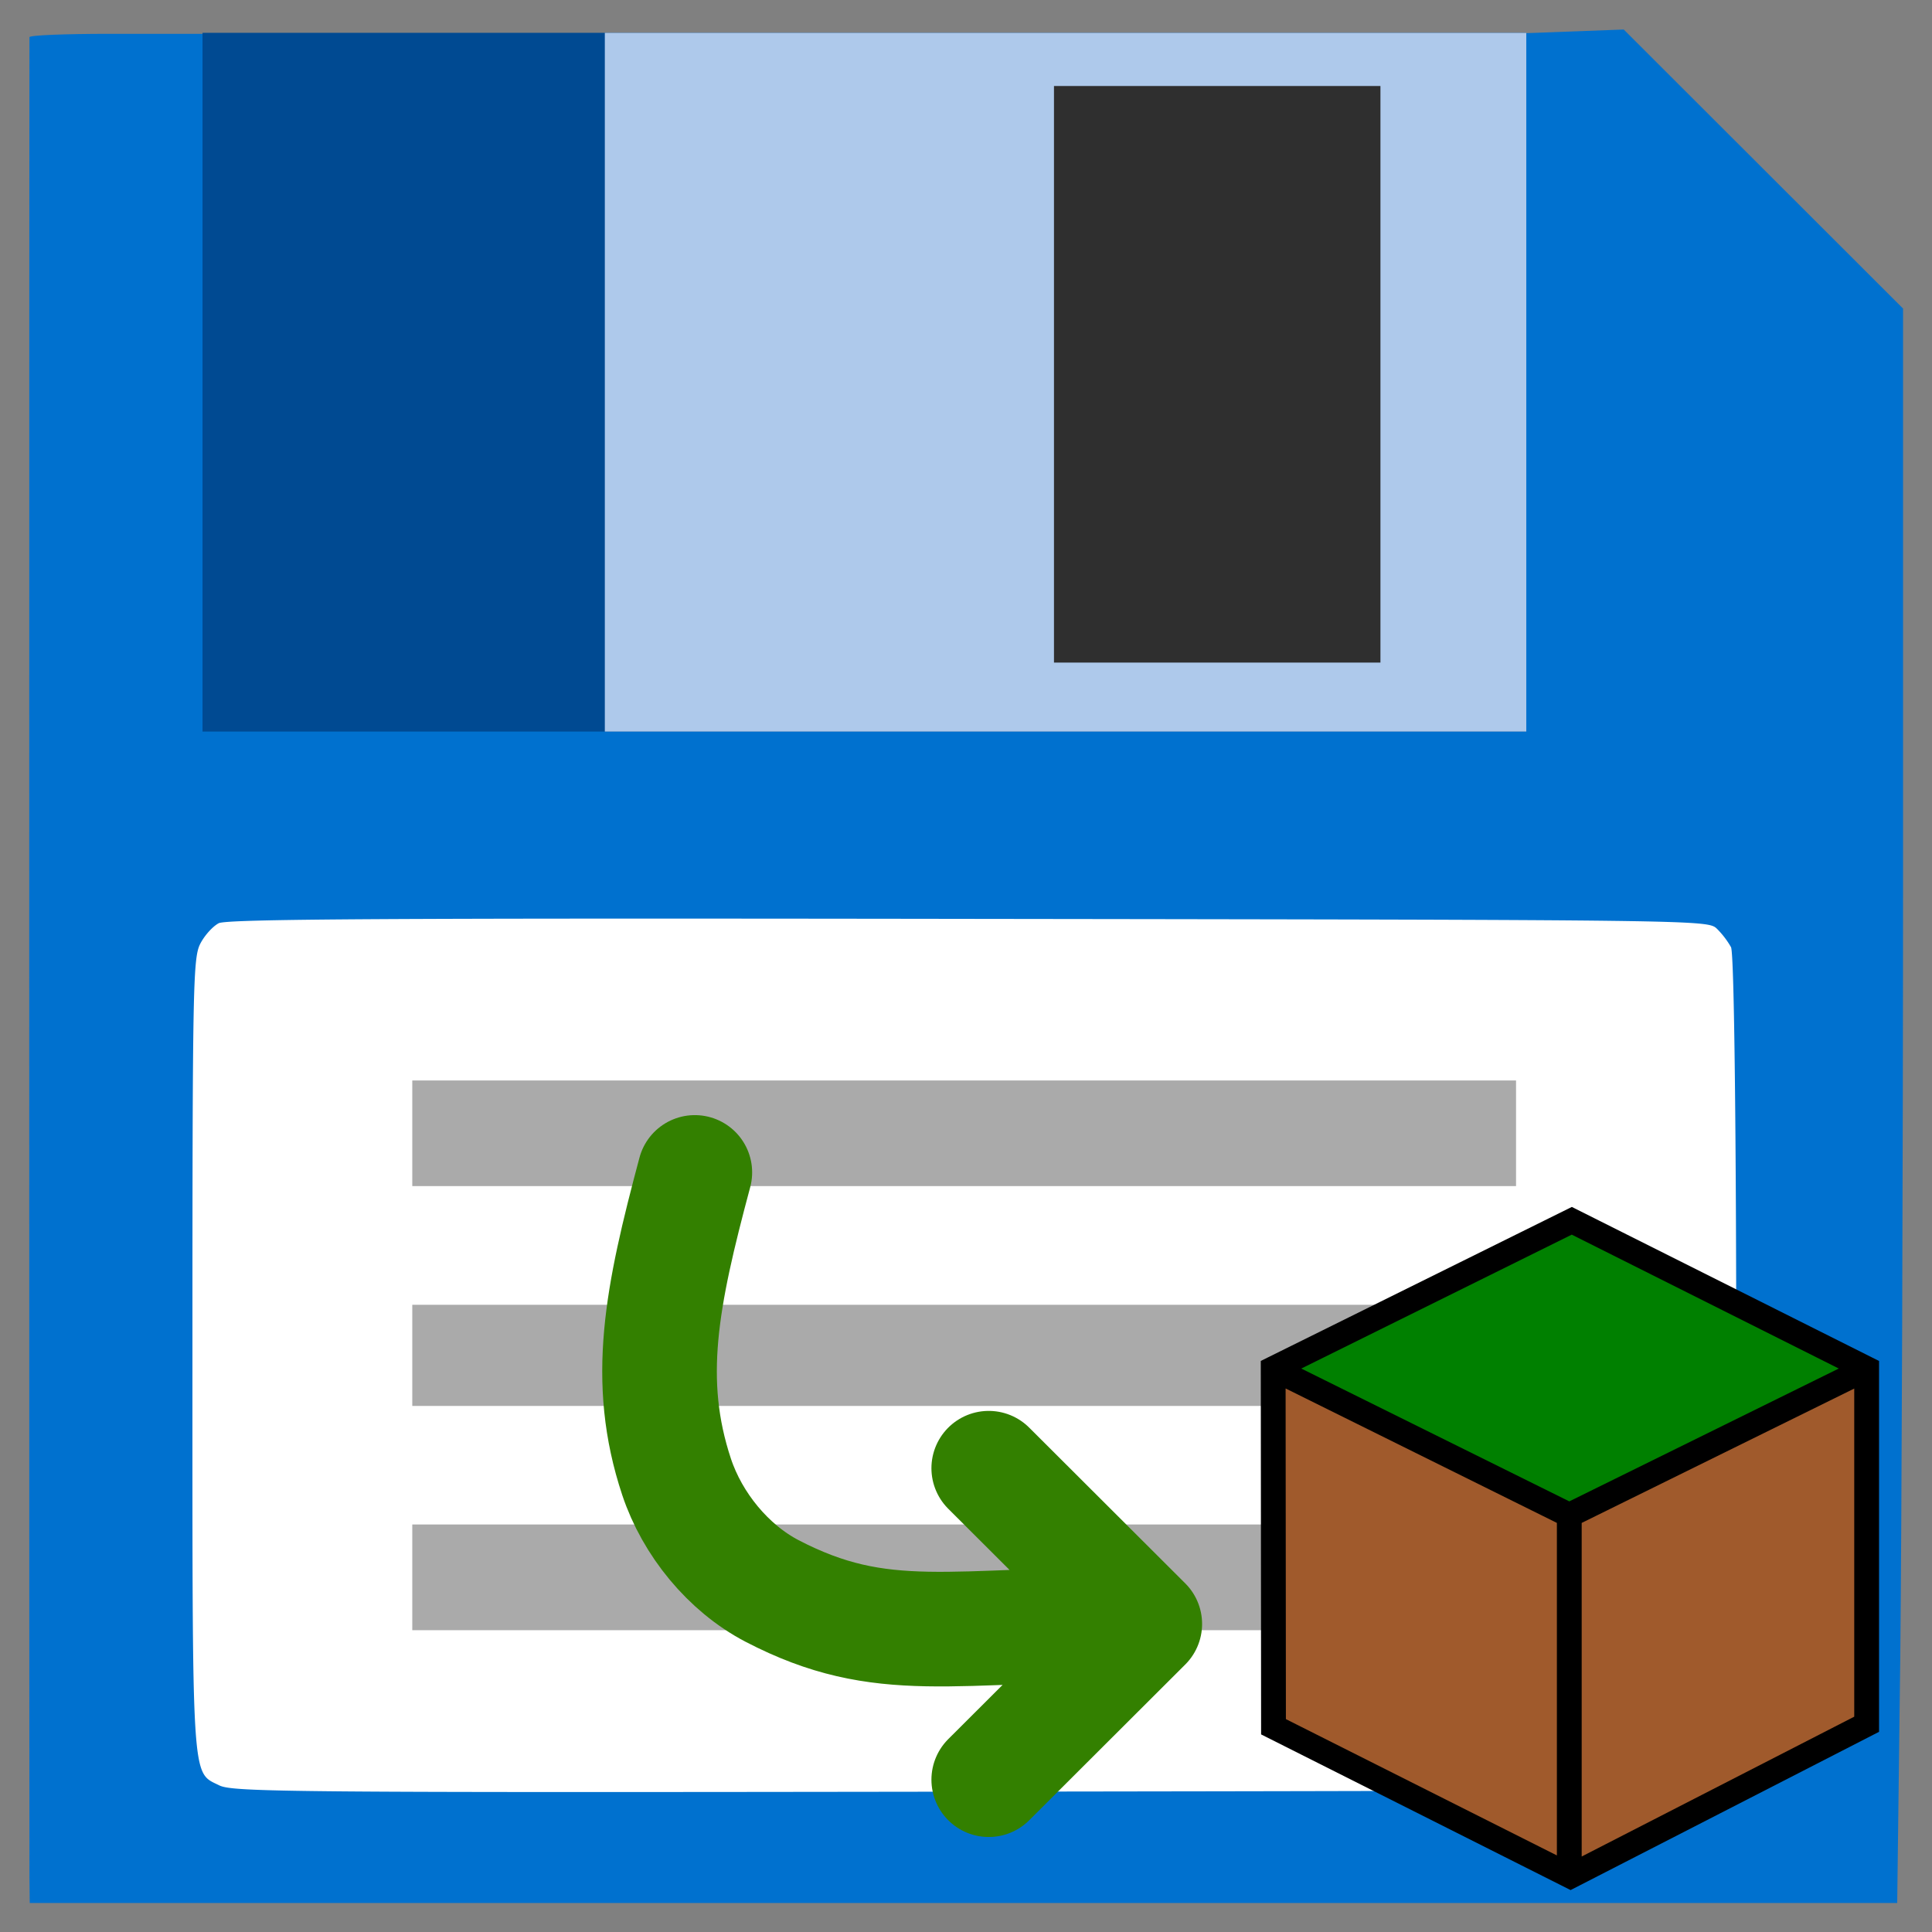 <svg xmlns="http://www.w3.org/2000/svg" viewBox="0 0 16.933 16.933" height="64" width="64"><rect x="0" y="0" width="16.933" height="16.933" fill="#808080" stroke="none"/><path transform="matrix(1.221 0 0 1.221 -5.212 -6.861)" d="M16.593 18.47c.194-.143.184.022.184-3.144 0-2.877 0-2.894-.065-2.983a.585.585 0 0 0-.174-.144c-.102-.053-.408-.055-5.401-.048l-5.293.008-.086.08c-.178.164-.172.044-.17 3.115.002 3.157-.011 2.973.217 3.126l.107.072 5.296-.008 5.296-.008z" style="fill:#0071cf;fill-opacity:1;stroke:none;stroke-width:.032;stroke-linecap:round;stroke-linejoin:round;stroke-miterlimit:4;stroke-dasharray:none;paint-order:stroke fill markers"/><path transform="matrix(1.221 0 0 1.221 -5.212 -6.861)" d="M4.48 19.096c-.002-.199-.002-13.172 0-13.21.001-.014.257-.024.57-.024h.568l9.186.01.56-.02.56-.021 1.003 1.002 1.002 1.001V11.8c0 2.18-.01 4.755-.02 5.722l-.022 1.757H4.482z" style="fill:#0071cf;fill-opacity:1;stroke:none;stroke-width:.032;stroke-linecap:round;stroke-linejoin:round;stroke-miterlimit:4;stroke-dasharray:none;paint-order:stroke fill markers"/><path style="fill:#004a92;fill-opacity:1;stroke:none;stroke-width:.265;stroke-linecap:round;stroke-linejoin:round;stroke-miterlimit:4;stroke-dasharray:none;paint-order:stroke fill markers" d="M1.514 1.549h2.514v1.327H1.514z" transform="matrix(4.615 0 0 4.615 -5.212 -6.861)"/><path style="fill:#aec9eb;fill-opacity:1;stroke:none;stroke-width:.265;stroke-linecap:round;stroke-linejoin:round;stroke-miterlimit:4;stroke-dasharray:none;paint-order:stroke fill markers" d="M2.278 1.549h1.75v1.327h-1.75z" transform="matrix(4.615 0 0 4.615 -5.212 -6.861)"/><path transform="matrix(1.221 0 0 1.221 -5.212 -6.861)" d="M15.183 13.753v-.41H7.196v.82h7.987zM15.176 15.34l.009-.419H7.196v.853l3.986-.008 3.985-.008zM15.183 16.942v-.41H7.196v.82h7.987z" style="fill:#fff;fill-opacity:1;stroke:none;stroke-width:.032;stroke-linecap:round;stroke-linejoin:round;stroke-miterlimit:4;stroke-dasharray:none;paint-order:stroke fill markers"/><path transform="matrix(1.221 0 0 1.221 -5.212 -6.861)" d="M5.843 18.435c-.201-.1-.193.025-.193-3.094 0-2.635.004-2.842.055-2.945.03-.06.09-.127.134-.15.062-.03 1.182-.037 5.383-.031 5.256.007 5.305.008 5.37.07a.617.617 0 0 1 .102.133c.049.094.051 5.75.002 5.856a.444.444 0 0 1-.118.136c-.084.062-.14.063-5.357.07-4.87.007-5.28.003-5.378-.045z" style="fill:#fff;fill-opacity:1;stroke:none;stroke-width:.032;stroke-linecap:round;stroke-linejoin:round;stroke-miterlimit:4;stroke-dasharray:none;paint-order:stroke fill markers"/><path transform="matrix(1.221 0 0 1.221 -5.212 -6.861)" d="M7.228 13.753v-.378h7.923v.758H7.228zM7.228 15.348v-.363h7.923v.726H7.228zM7.228 16.942v-.38h7.923v.759H7.228z" style="fill:#aaa;fill-opacity:1;stroke:none;stroke-width:.032;stroke-linecap:round;stroke-linejoin:round;stroke-miterlimit:4;stroke-dasharray:none;paint-order:stroke fill markers"/><path d="M3.131 2.197V1.65h.62V2.745h-.62z" style="fill:#2f2f2f;fill-opacity:1;stroke:none;stroke-width:.009;stroke-linecap:round;stroke-linejoin:round;stroke-miterlimit:4;stroke-dasharray:none;paint-order:stroke fill markers" transform="matrix(4.615 0 0 4.615 -5.212 -6.861)"/><path style="fill:none;stroke:#338000;stroke-width:.365;stroke-linecap:round;stroke-linejoin:round;stroke-miterlimit:4;stroke-dasharray:none;stroke-opacity:1" d="m3.247 5.766.497-.496-.497-.496m-.936-.942c-.106.396-.16.663-.058.97.05.15.164.29.304.363.352.183.57.105 1.187.105" transform="matrix(2.752 0 0 2.752 -.27 -.27)"/><g><path d="M7.57 4.548a99.85 99.85 0 0 1-.432-.215s.196-.099.437-.218l.438-.217.39.195.432.218.042.021-.436.215c-.24.119-.437.215-.438.215l-.433-.214z" style="fill:green;fill-opacity:1;stroke:#338000;stroke-width:.001;stroke-linecap:square;stroke-linejoin:miter;stroke-miterlimit:4;stroke-dasharray:none;paint-order:stroke fill markers" transform="matrix(2.752 0 0 2.751 -8.273 .078)"/><path d="m7.532 5.678-.437-.22V4.38l.439.217.437.217V5.897c-.002 0-.2-.098-.44-.219z" style="fill:#a05a2c;fill-opacity:1;stroke:#338000;stroke-width:.001;stroke-linecap:square;stroke-linejoin:miter;stroke-miterlimit:4;stroke-dasharray:none;paint-order:stroke fill markers" transform="matrix(2.752 0 0 2.751 -8.273 .078)"/><path d="M8.036 5.358V4.81l.44-.217.443-.218c.001 0 .002.242.002.538v.537l-.439.225-.443.227c-.004.001-.004-.025-.003-.545z" style="fill:#a05a2c;fill-opacity:1;stroke:#338000;stroke-width:.001;stroke-linecap:square;stroke-linejoin:miter;stroke-miterlimit:4;stroke-dasharray:none;paint-order:stroke fill markers" transform="matrix(2.752 0 0 2.751 -8.273 .078)"/><path style="fill:none;stroke:#000;stroke-width:.079;stroke-linecap:butt;stroke-linejoin:miter;stroke-miterlimit:4;stroke-dasharray:none;stroke-opacity:1" d="M8.004 4.8v1.149m-.942-1.617.942.467.947-.467m-1.89 0 .951-.471.939.471v1.133l-.943.484-.946-.476z" transform="matrix(2.752 0 0 2.751 -8.273 .078)"/></g></svg>